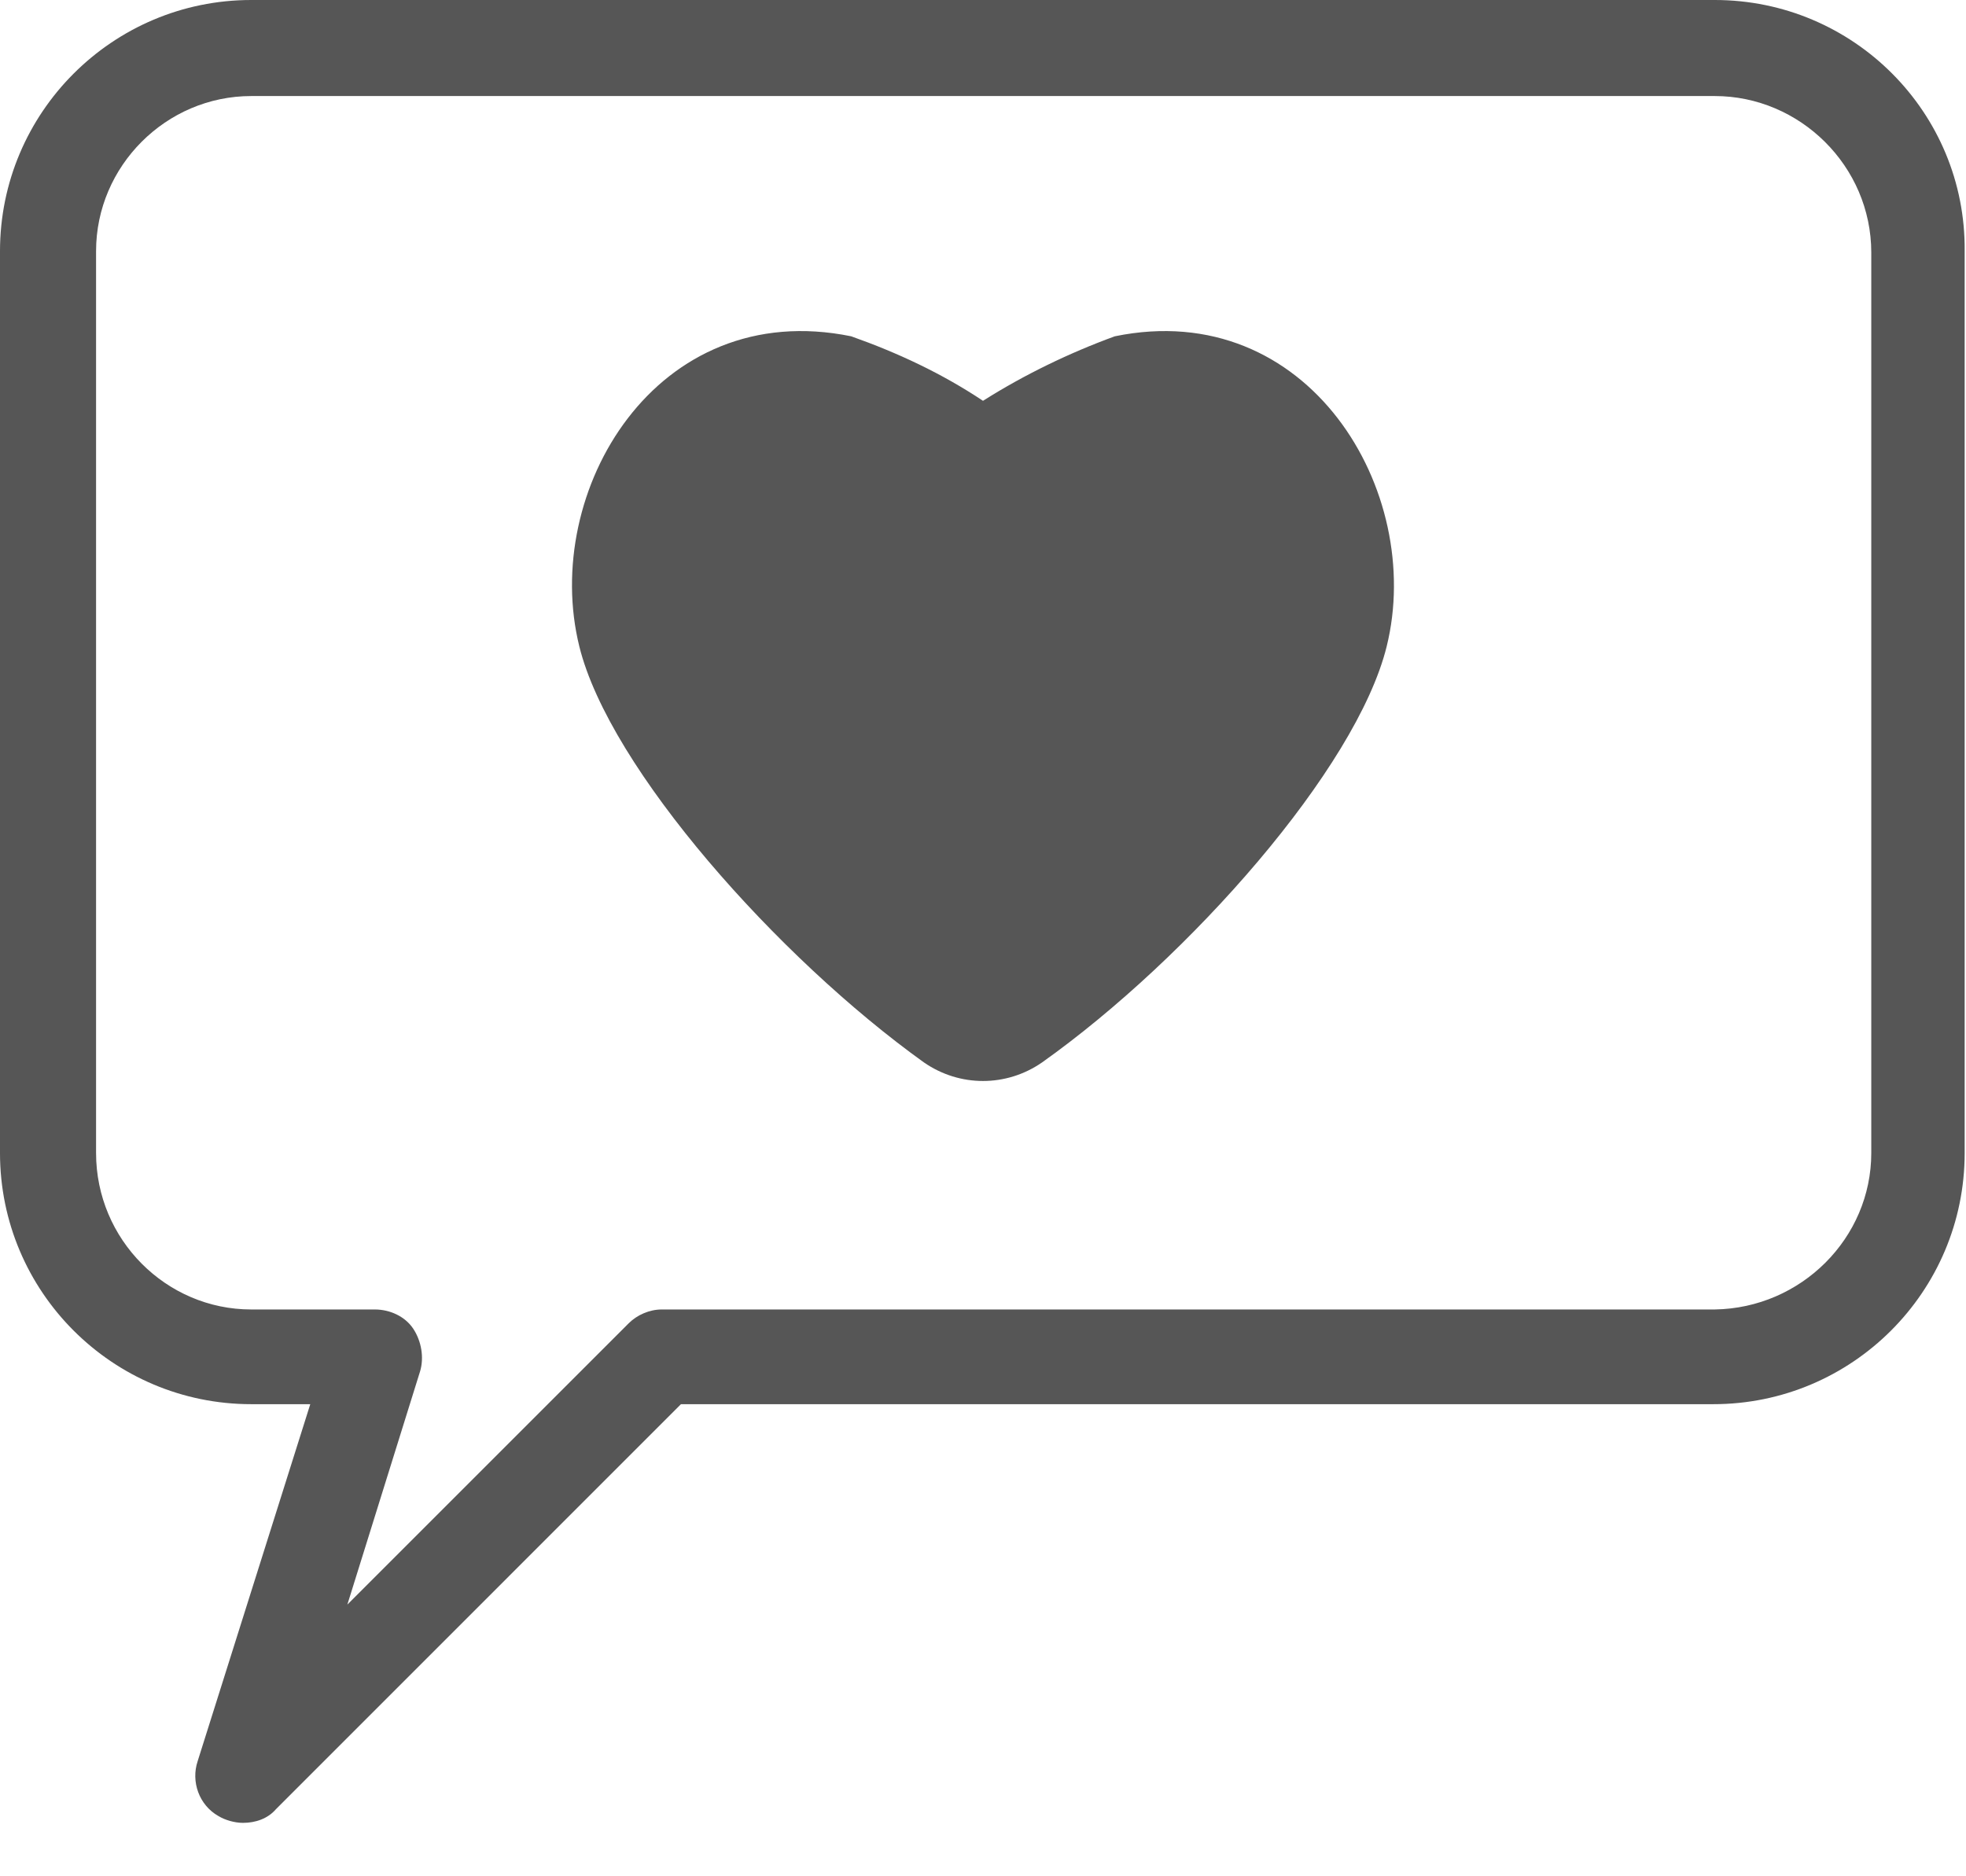 <svg width="22" height="21" viewBox="0 0 22 21" fill="none" xmlns="http://www.w3.org/2000/svg">
<g clip-path="url(#clip0)">
<path d="M19.189 0H2.811C1.26 0 0 1.26 0 2.811V12.905C0 14.457 1.26 15.716 2.811 15.716H3.472L2.212 19.711C2.135 19.941 2.228 20.203 2.443 20.325C2.52 20.372 2.627 20.402 2.719 20.402C2.858 20.402 2.996 20.356 3.088 20.249L7.62 15.716H19.173C20.725 15.716 21.985 14.457 21.985 12.905V2.811C22 1.26 20.74 0 19.189 0ZM20.94 12.905C20.94 13.857 20.156 14.641 19.189 14.656H7.405C7.267 14.656 7.128 14.718 7.036 14.81L3.887 17.959L4.701 15.348C4.747 15.194 4.716 15.01 4.624 14.871C4.532 14.733 4.363 14.656 4.194 14.656H2.811C1.859 14.656 1.075 13.873 1.075 12.905V2.811C1.075 1.859 1.859 1.075 2.811 1.075H19.189C20.141 1.075 20.94 1.859 20.94 2.827V12.905Z" fill="#565656"/>
<path d="M15.517 7.236C15.179 8.604 13.304 10.724 11.661 11.891C11.261 12.168 10.739 12.168 10.339 11.891C8.711 10.724 6.821 8.604 6.483 7.236C6.053 5.5 7.344 3.319 9.525 3.764C10.047 3.949 10.539 4.179 11 4.486C11.461 4.194 11.968 3.949 12.475 3.764C14.641 3.319 15.947 5.5 15.517 7.236Z" fill="#565656"/>
</g>
<defs>
<clipPath id="clip0">
<rect width="22" height="20.402" fill="white"/>
</clipPath>
</defs>
</svg>
